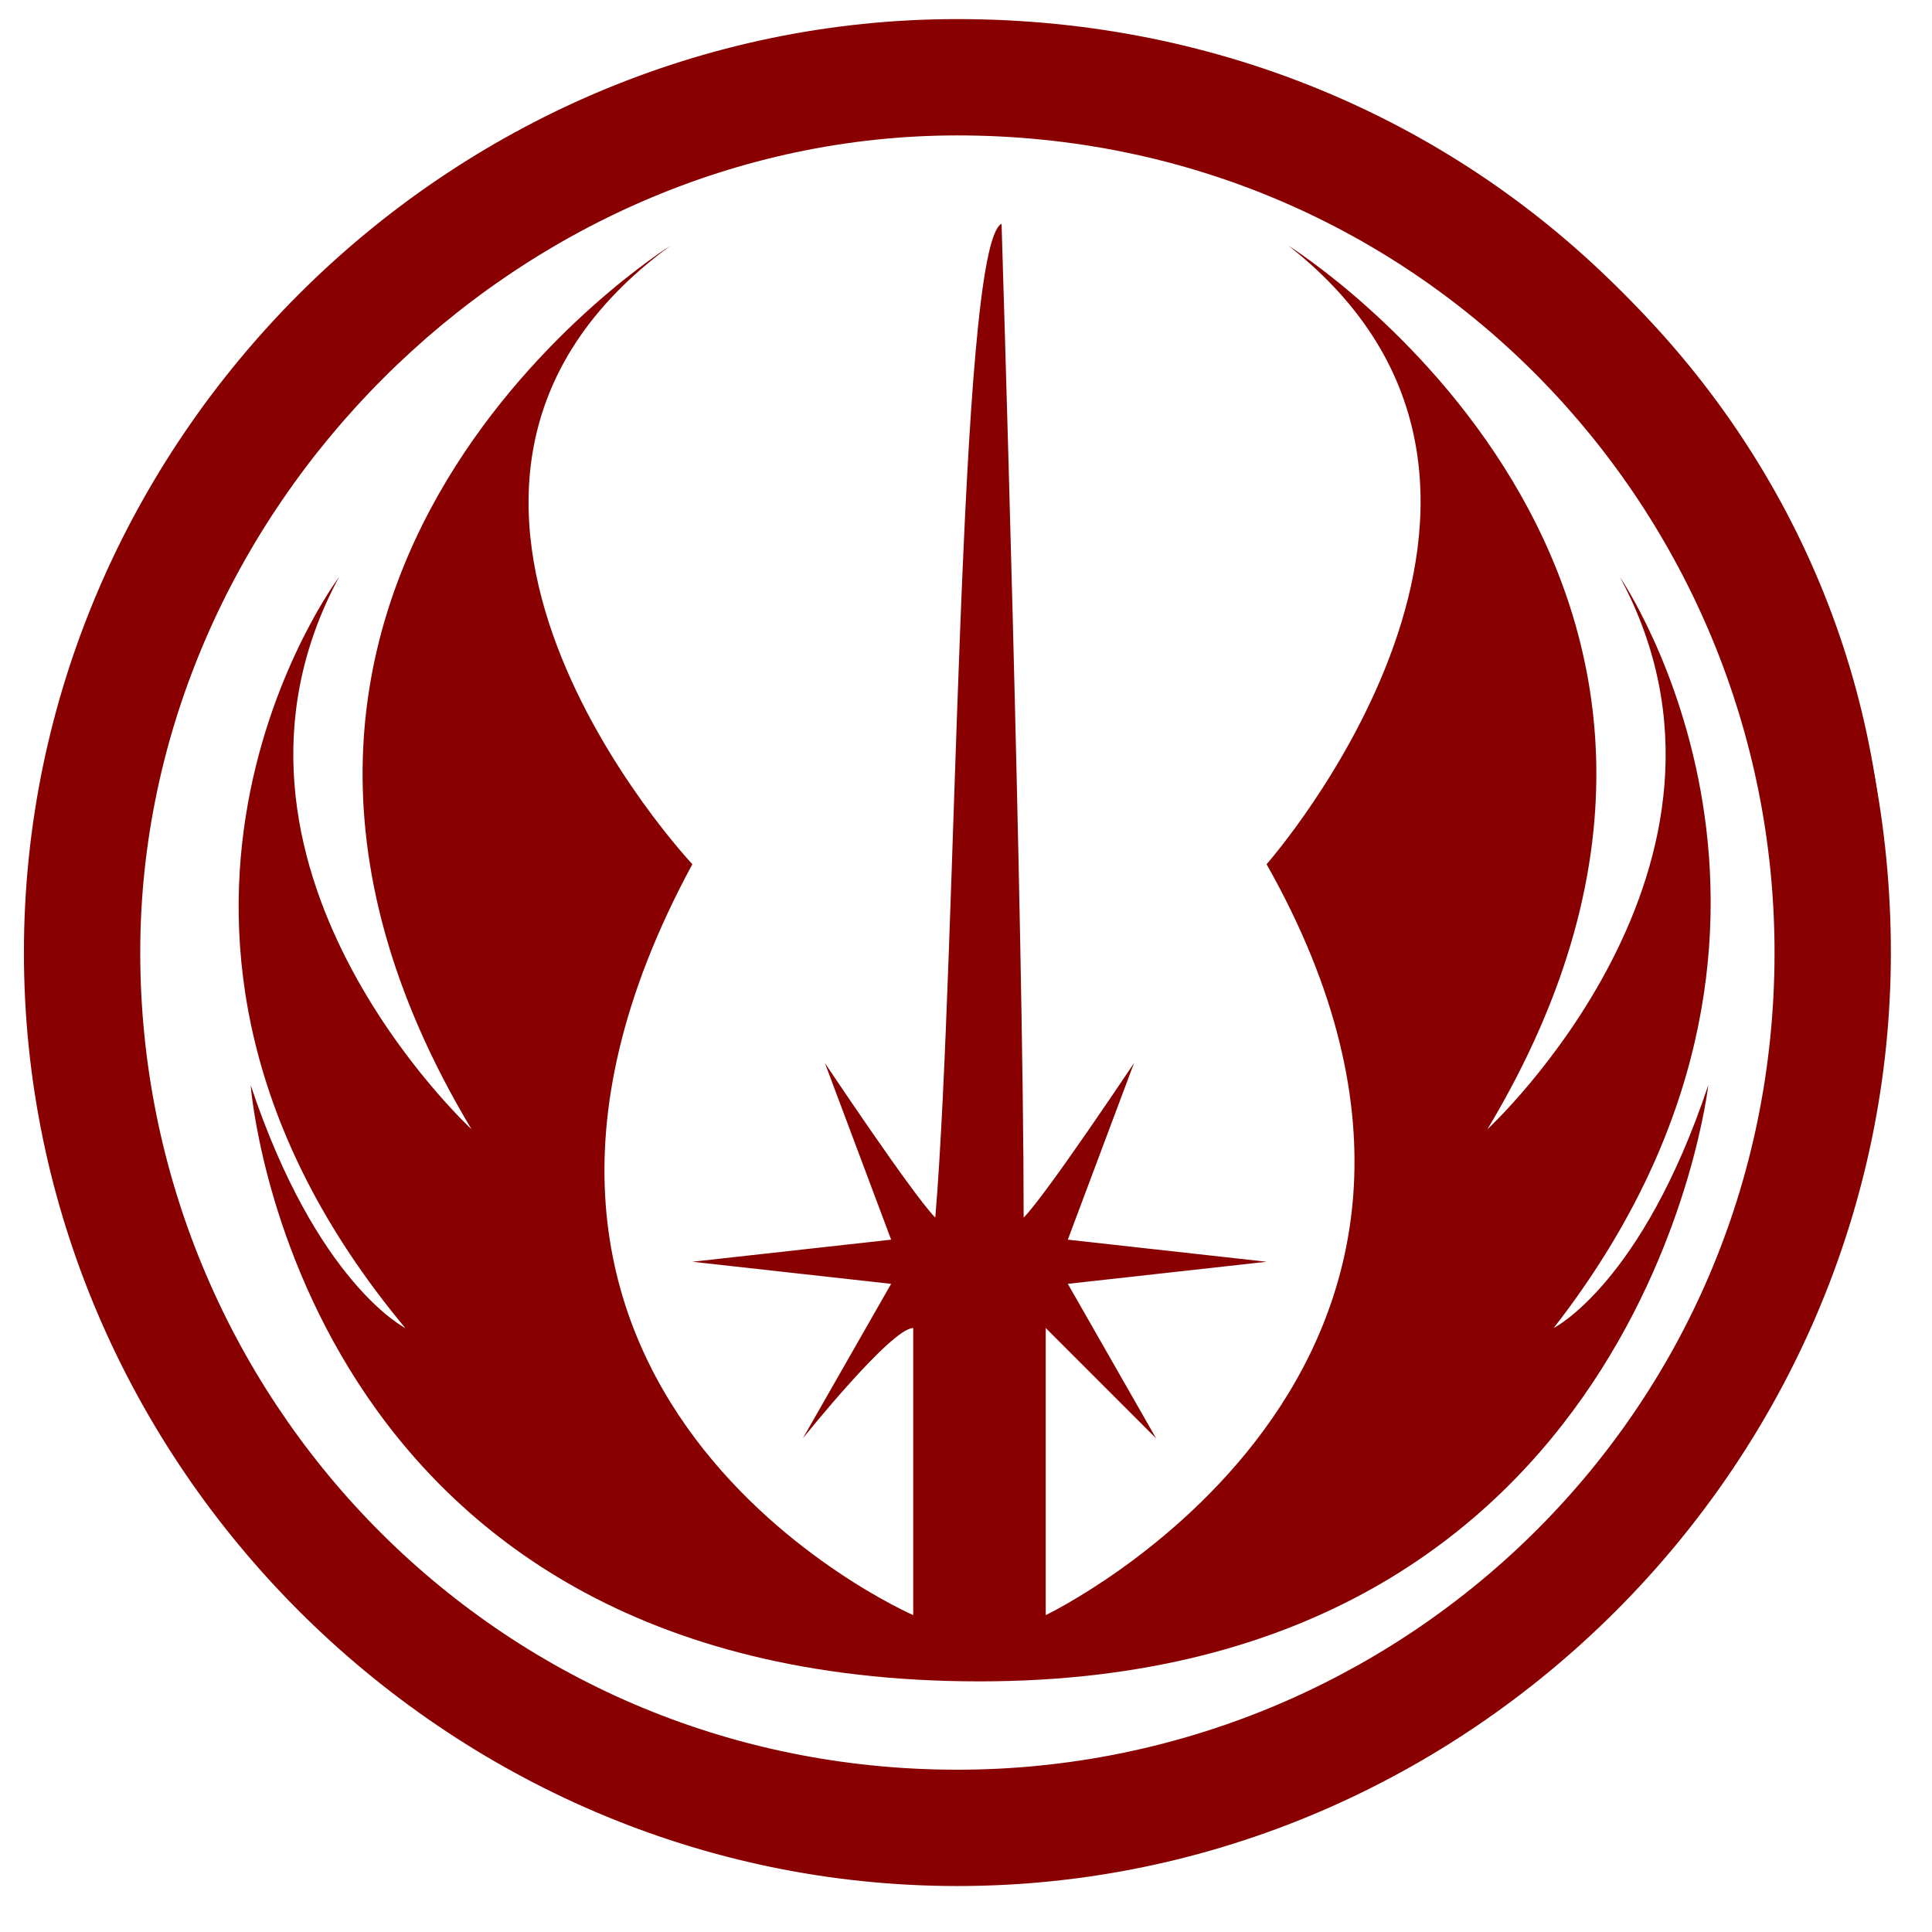 <?xml version="1.0" encoding="utf-8"?>
<!-- Generator: Adobe Illustrator 22.1.0, SVG Export Plug-In . SVG Version: 6.00 Build 0)  -->
<svg version="1.1" id="s1" xmlns="http://www.w3.org/2000/svg" xmlns:xlink="http://www.w3.org/1999/xlink" x="0px" y="0px"
	 viewBox="0 0 16 16" style="enable-background:new 0 0 16 16;" xml:space="preserve">
<style type="text/css">
	.st0{fill:#880000;}
	.st1{fill:none;stroke:#880000;stroke-width:5.337262e-02;stroke-miterlimit:10;}
</style>
<g id="g1" transform="matrix(1.829,0,0,-1.829,-29.2,629.2)">
	<g id="g2" transform="scale(1,-1)">
		<path id="p1" class="st0" d="M20.2-338.5c-0.1-0.1-0.5-0.7-0.5-0.7l0.3,0.8l-0.9,0.1l0.9,0.1l-0.4,0.7c0,0,0.4-0.5,0.5-0.5
			c0,1,0,1.3,0,1.3s-2.3-1-1-3.4c0,0-1.6-1.7-0.1-2.8c0,0-2.4,1.5-0.9,4c0,0-1.3-1.2-0.6-2.5c0,0-1.2,1.6,0.3,3.4
			c0,0-0.4-0.2-0.7-1.1c0,0,0.2,2.7,3.3,2.7c0,0,0,0,0,0c0,0,0,0,0,0c0,0,0,0,0,0c0,0,0,0,0,0c3,0,3.3-2.7,3.3-2.7
			c-0.3,0.9-0.7,1.1-0.7,1.1c1.4-1.8,0.3-3.4,0.3-3.4c0.7,1.3-0.6,2.5-0.6,2.5c1.5-2.5-0.9-4-0.9-4c1.4,1.1-0.1,2.8-0.1,2.8
			c1.3,2.3-1,3.4-1,3.4s0-0.2,0-1.3c0.1,0.1,0.5,0.5,0.5,0.5l-0.4-0.7l0.9-0.1l-0.9-0.1l0.3-0.8c0,0-0.4,0.6-0.5,0.7
			c0-1.3-0.1-4.5-0.1-4.5c0,0,0,0,0,0s0,0,0,0c0,0,0,0,0,0s0,0,0,0C20.3-342.9,20.3-339.7,20.2-338.5L20.2-338.5z"/>
		<path id="p2" class="st1" d="M20.3-343.9c-2.3,0-4.2,1.9-4.2,4.2s1.9,4.2,4.2,4.2c2.3,0,4.2-1.9,4.2-4.2S22.7-343.9,20.3-343.9
			L20.3-343.9z"/>
		<path id="p3" class="st0" d="M20.3-343.4c2.1,0,3.7,1.7,3.7,3.7c0,2.1-1.7,3.7-3.7,3.7c-2.1,0-3.7-1.7-3.7-3.7
			C16.6-341.7,18.3-343.4,20.3-343.4L20.3-343.4z M20.3-343.9c-2.3,0-4.2,1.9-4.2,4.2c0,2.3,1.9,4.2,4.2,4.2c2.3,0,4.2-1.9,4.2-4.2
			C24.6-342,22.7-343.9,20.3-343.9L20.3-343.9z"/>
	</g>
</g>
</svg>
